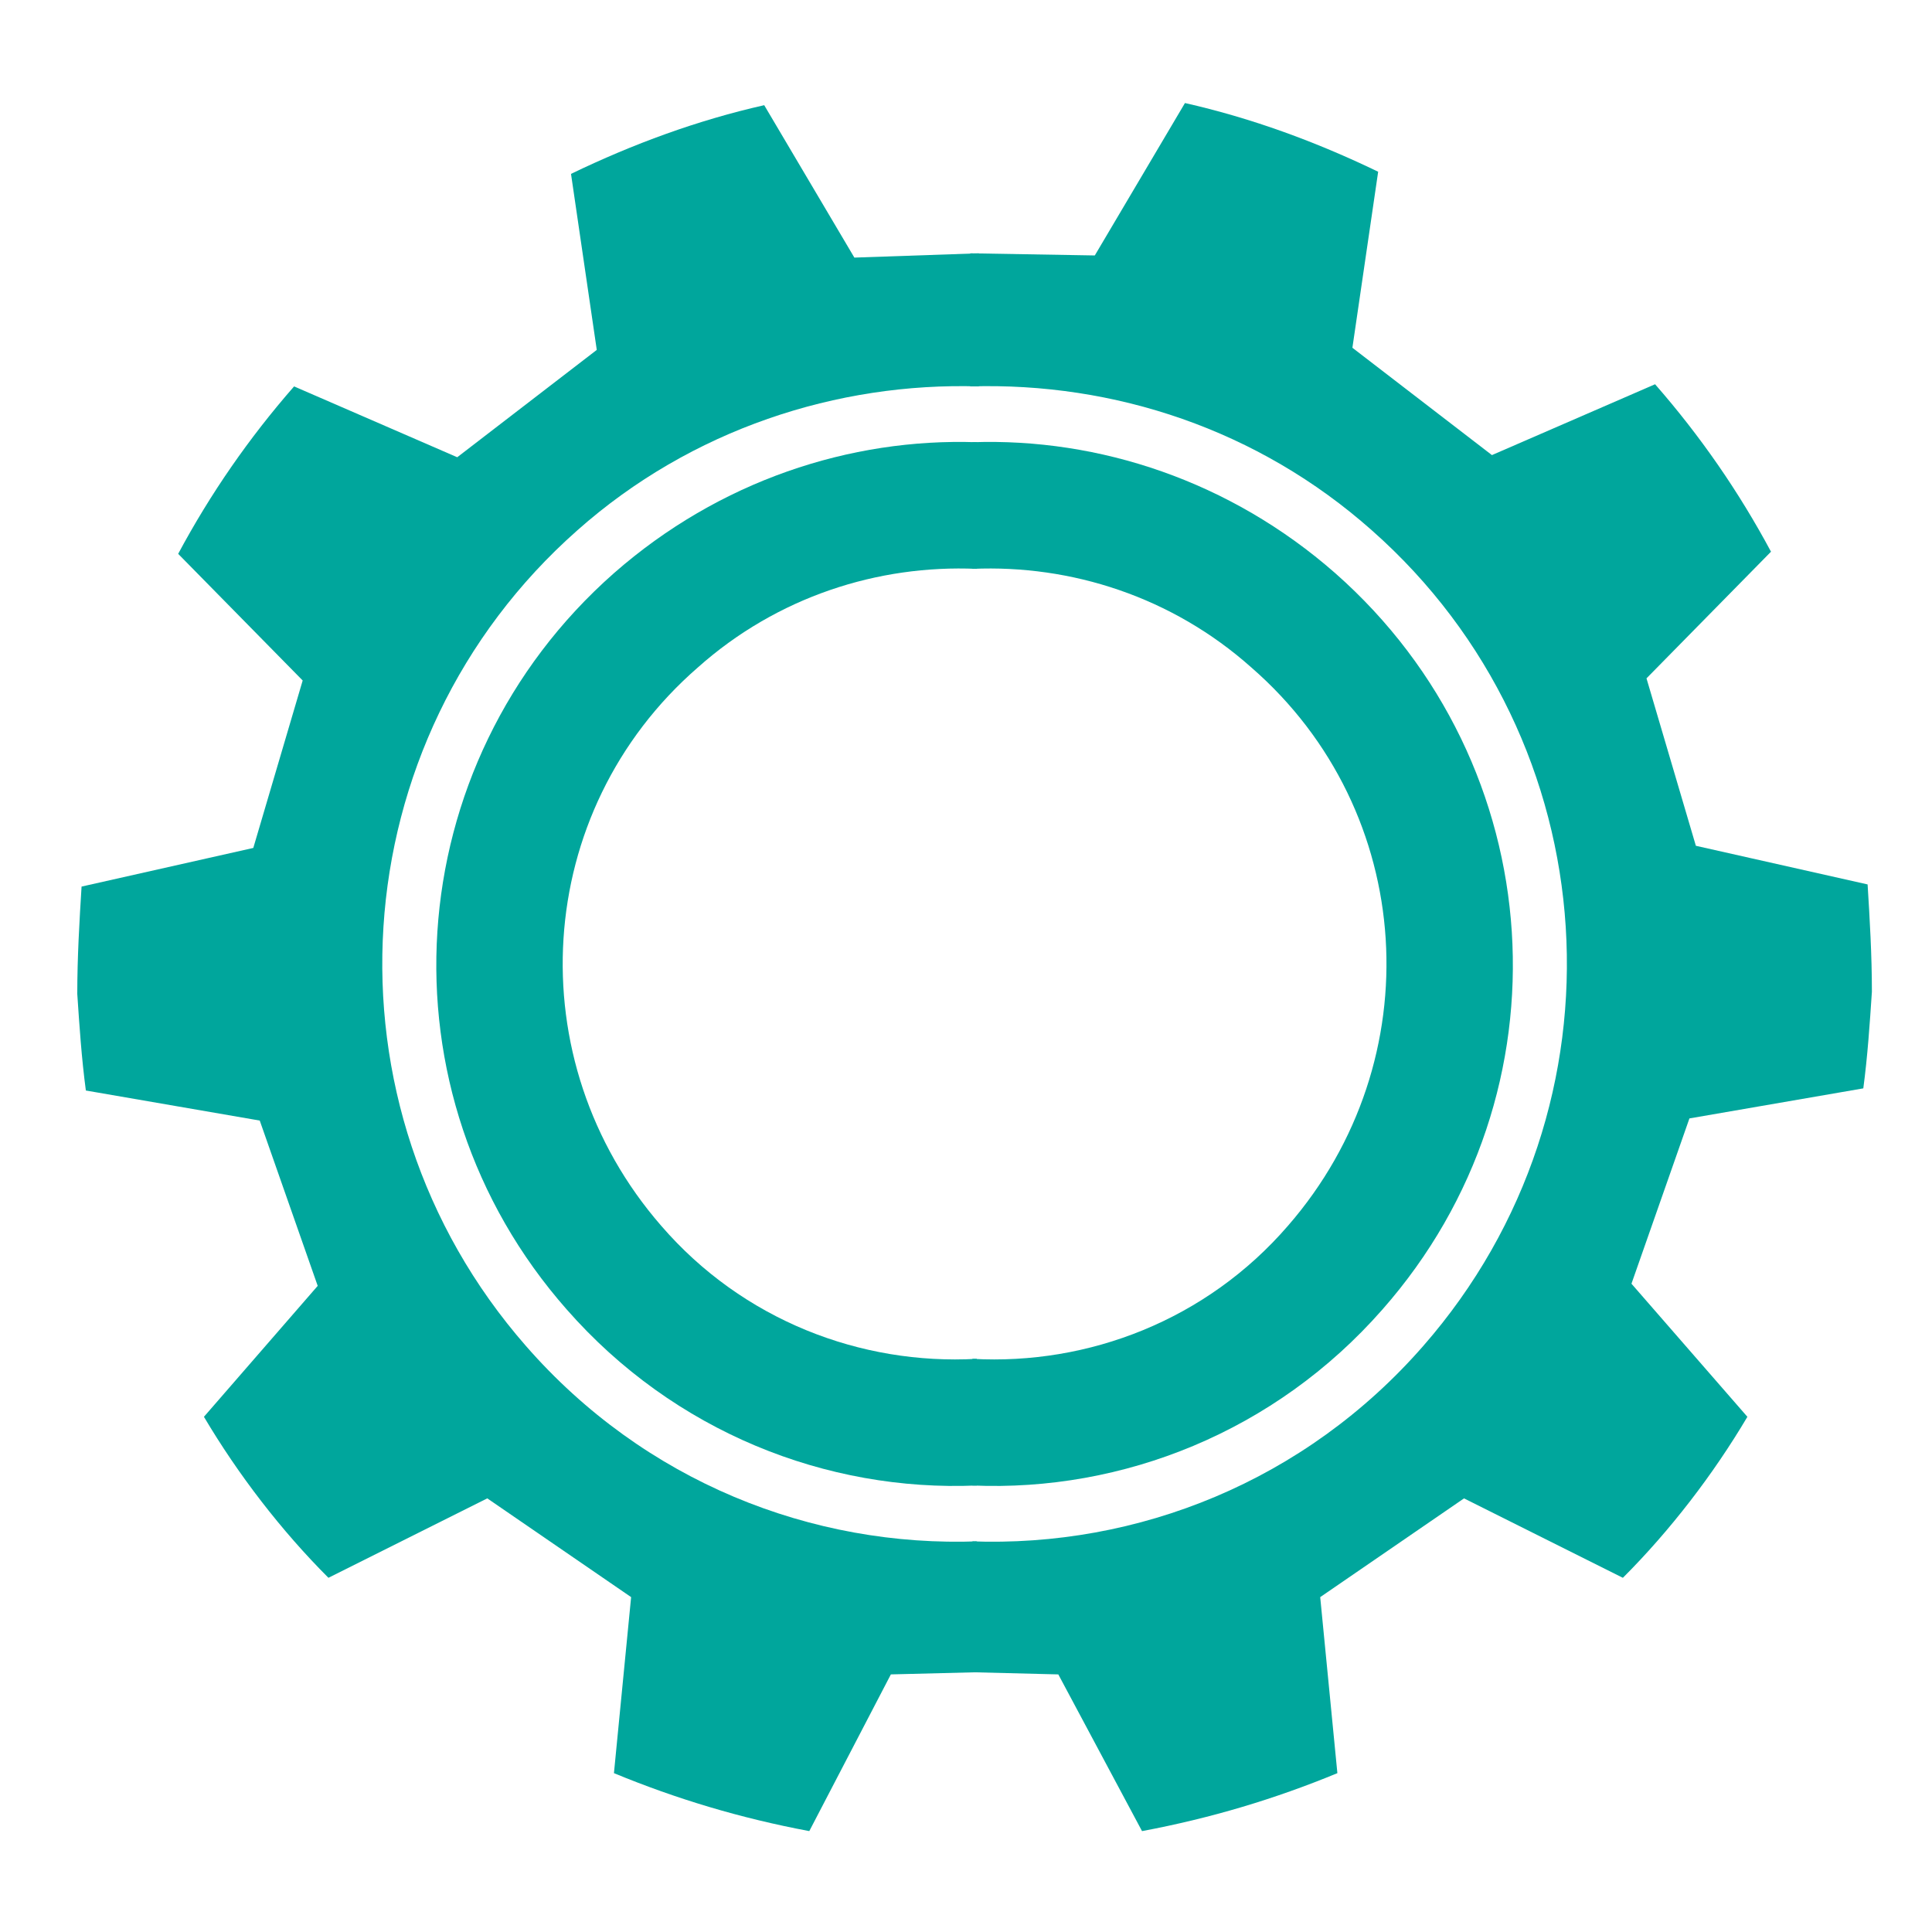 <?xml version="1.0" encoding="utf-8"?>
<!-- Generator: Adobe Illustrator 24.1.3, SVG Export Plug-In . SVG Version: 6.00 Build 0)  -->
<svg version="1.1" id="Layer_1" xmlns="http://www.w3.org/2000/svg" xmlns:xlink="http://www.w3.org/1999/xlink" x="0px" y="0px"
	 viewBox="0 0 90 90" style="enable-background:new 0 0 90 90;" xml:space="preserve">
<style type="text/css">
	.st0{fill:#00a69c;}
	.st1{fill:#00A69C;}
</style>
<g>
	<path class="st0" d="M28.6,26.7c-10.1,8.9-11.1,24.2-2.2,34.3c5,5.7,12.1,8.5,19.1,8.2v-5.9c-5.4,0.3-10.9-1.8-14.7-6.2
		c-6.7-7.7-6-19.3,1.7-26c3.7-3.3,8.4-4.8,13-4.6v-5.9C39.6,20.4,33.5,22.4,28.6,26.7z"/>
	<path class="st0" d="M45.6,71.8C37.8,72.1,30,69,24.5,62.7c-9.8-11.2-8.7-28.2,2.4-38C32.2,20,39,17.8,45.6,18v-6.2L39.8,12
		l-4.2-7.1c-3.1,0.7-6.1,1.8-9,3.2l1.2,8.2l-6.5,5l-7.6-3.3c-2.1,2.4-3.9,5-5.4,7.8l5.8,5.9l-2.3,7.8l-8,1.8c-0.1,1.6-0.2,3.3-0.2,5
		c0.1,1.5,0.2,3,0.4,4.5l8.1,1.4l2.7,7.7L9.5,66c1.6,2.7,3.6,5.3,5.8,7.5l7.4-3.7l6.7,4.6l-0.8,8.2c2.9,1.2,5.9,2.1,9.1,2.7l3.8-7.3
		l4-0.1V71.8z"/>
</g>
<g>
	<g>
		<path class="st1" d="M62.2,26.7c10.1,8.9,11.1,24.2,2.2,34.3c-5,5.7-12.1,8.5-19.1,8.2v-5.9c5.4,0.3,10.9-1.8,14.7-6.2
			c6.7-7.7,6-19.3-1.7-26c-3.7-3.3-8.4-4.8-13-4.6v-5.9C51.2,20.4,57.3,22.4,62.2,26.7z"/>
		<path class="st1" d="M45.2,71.8c7.8,0.3,15.6-2.8,21.1-9.1c9.8-11.2,8.7-28.2-2.4-38C58.6,20,51.9,17.8,45.2,18v-6.2l5.8,0.1
			l4.2-7.1c3.1,0.7,6.1,1.8,9,3.2L63,16.2l6.5,5l7.6-3.3c2.1,2.4,3.9,5,5.4,7.8l-5.8,5.9l2.3,7.8l8,1.8c0.1,1.6,0.2,3.3,0.2,5
			c-0.1,1.5-0.2,3-0.4,4.5l-8.1,1.4l-2.7,7.7l5.4,6.2c-1.6,2.7-3.6,5.3-5.8,7.5l-7.4-3.7l-6.7,4.6l0.8,8.2c-2.9,1.2-5.9,2.1-9.1,2.7
			L49.3,78l-4-0.1V71.8z"/>
	</g>
</g>
</svg>

